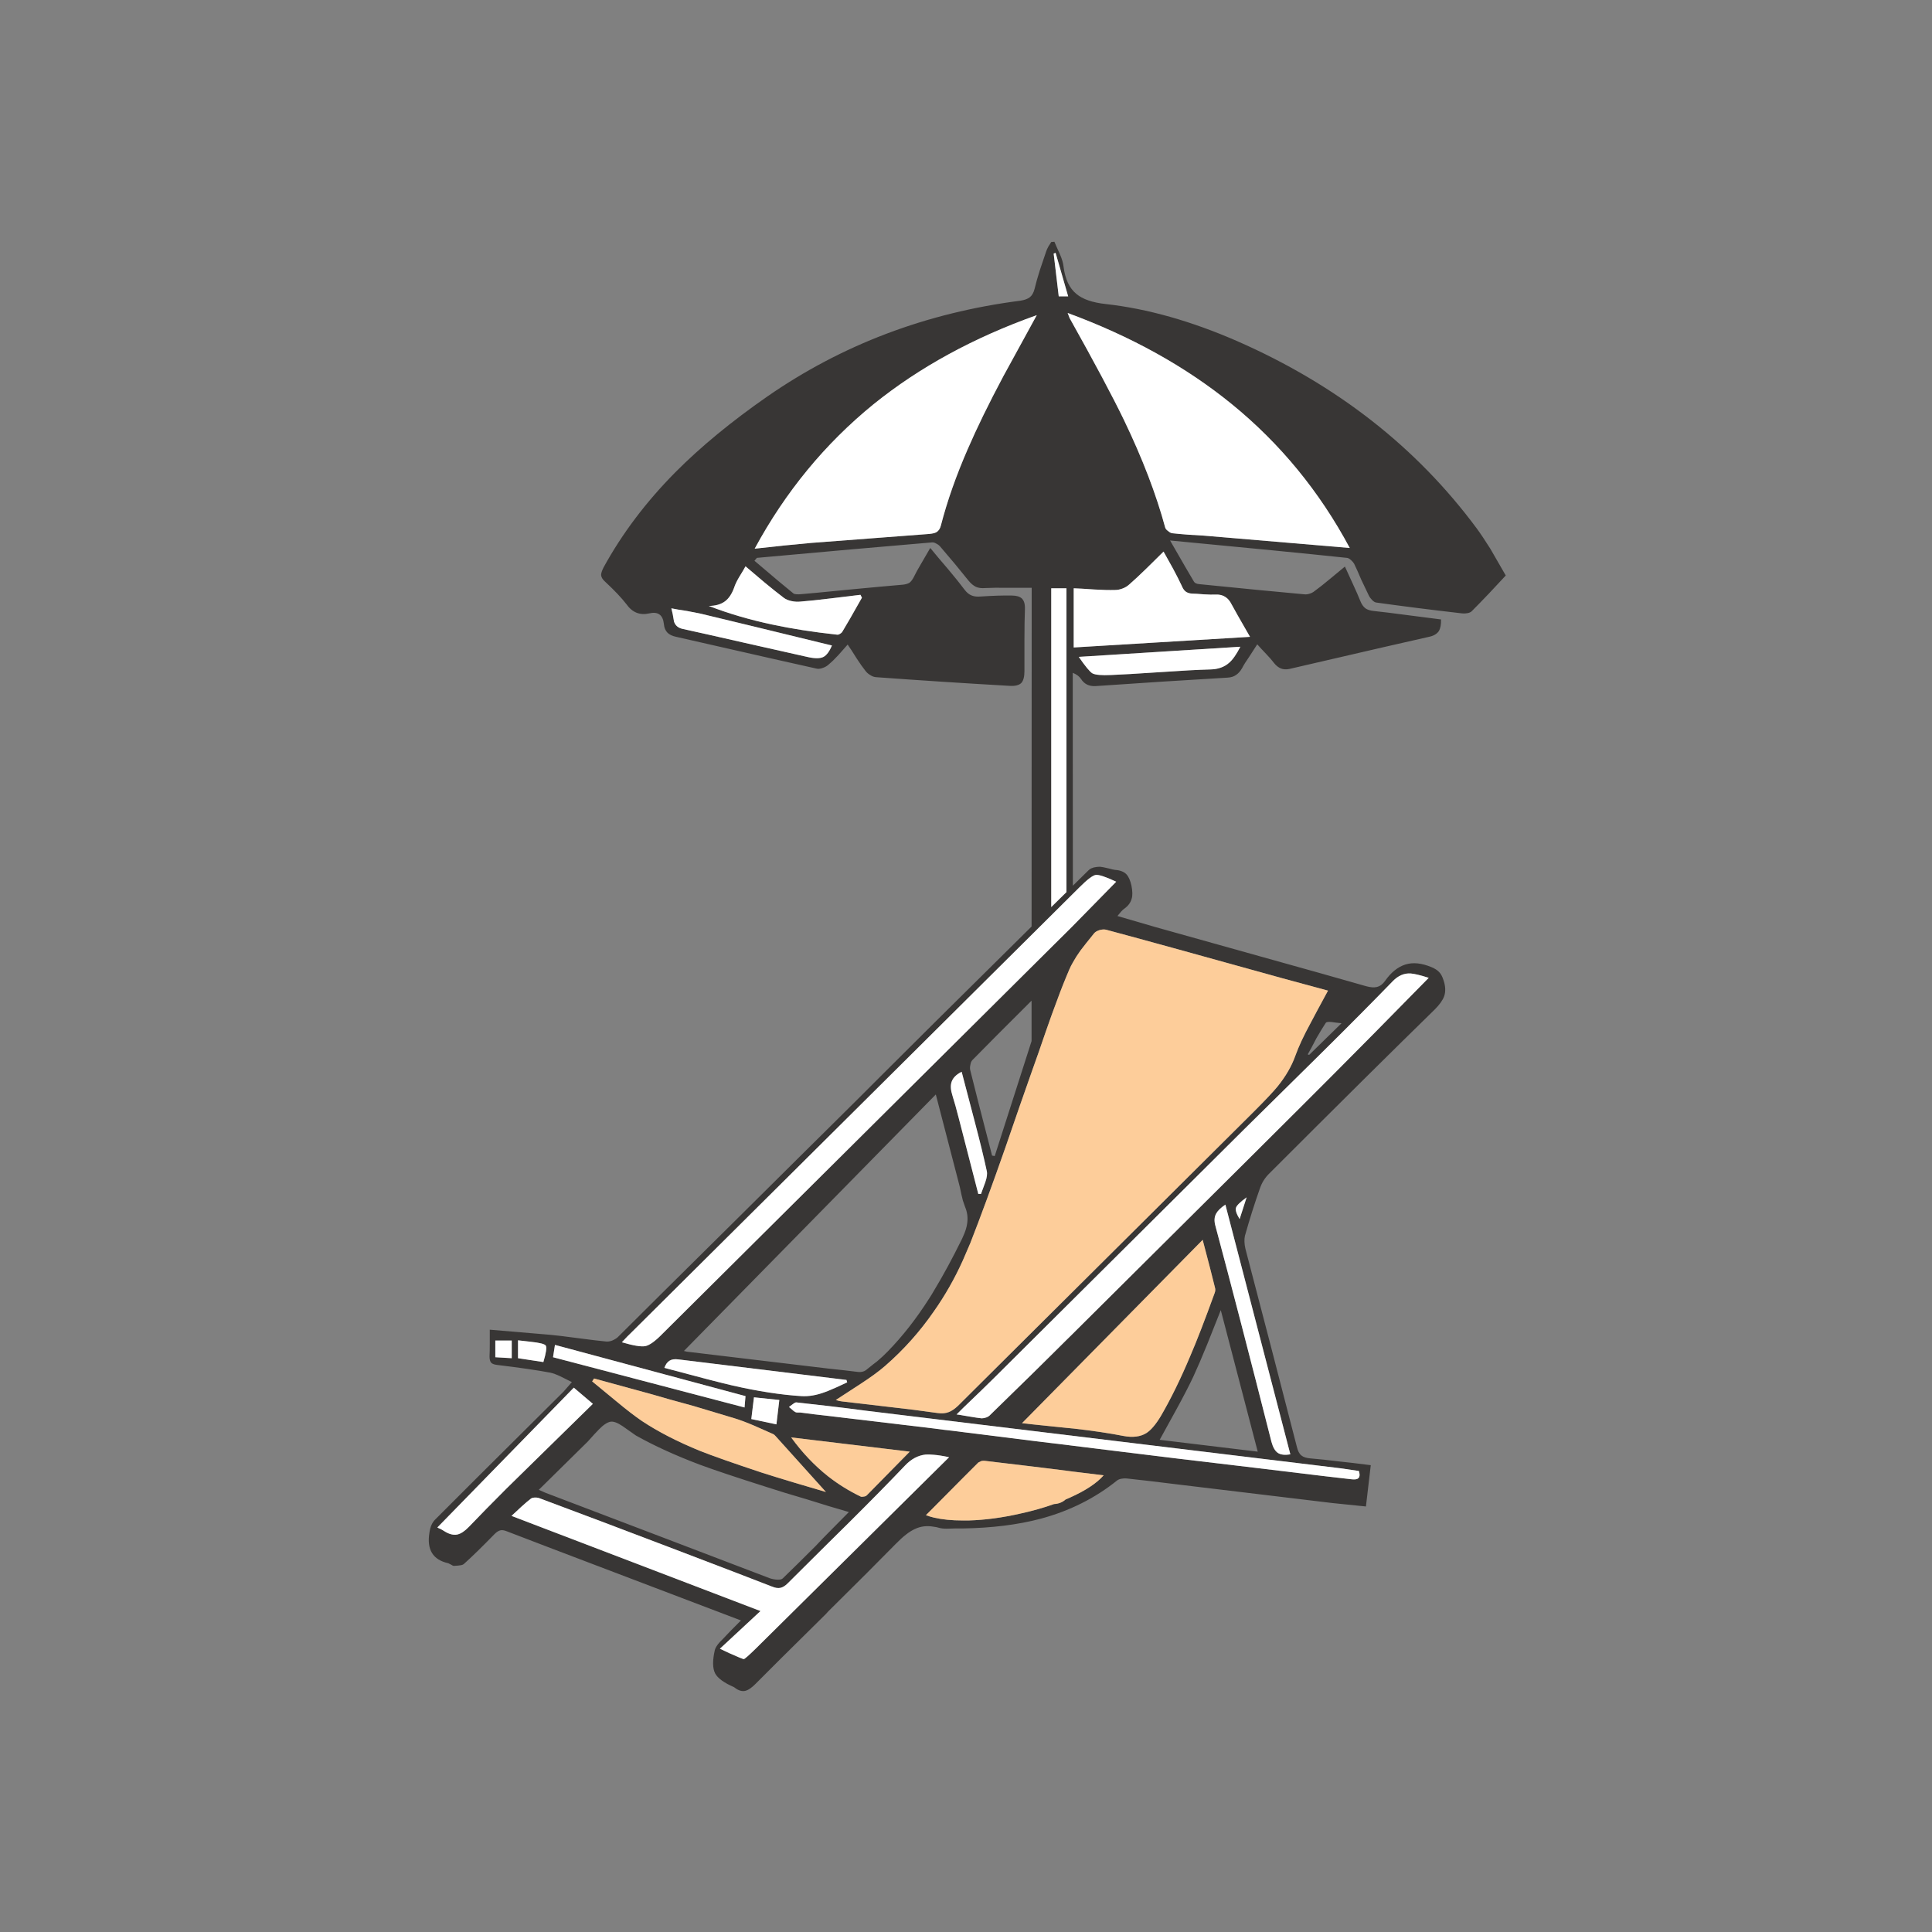 <?xml version="1.0" encoding="utf-8"?>
<!-- Generator: Adobe Illustrator 16.0.0, SVG Export Plug-In . SVG Version: 6.00 Build 0)  -->
<!DOCTYPE svg PUBLIC "-//W3C//DTD SVG 1.1//EN" "http://www.w3.org/Graphics/SVG/1.1/DTD/svg11.dtd">
<svg version="1.1" id="Layer_1" xmlns="http://www.w3.org/2000/svg" xmlns:xlink="http://www.w3.org/1999/xlink" x="0px" y="0px"
	 width="400px" height="400px" viewBox="0 0 400 400" enable-background="new 0 0 400 400" xml:space="preserve">
<rect x="0" y="0" width="400" height="400" fill="#808080" stroke="none"/>
<g>
	<path fill-rule="evenodd" clip-rule="evenodd" fill="#383635" d="M237.3,117.75c-1.366,1.333-2.55,2.433-3.55,3.3
		c-0.367,0.333-0.816,0.6-1.35,0.8c-0.533,0.2-1.051,0.3-1.551,0.3c-1.166,0.033-2.583,0-4.25-0.1
		c-1.899-0.133-3.333-0.216-4.3-0.25v12.25l36.5-2.2c-2.134-3.7-3.399-5.934-3.8-6.7c-0.367-0.733-0.8-1.25-1.3-1.55
		c-0.534-0.367-1.2-0.533-2-0.5c-0.601,0.033-1.417,0.017-2.45-0.05c-1.233-0.1-2.05-0.15-2.45-0.15
		c-0.566-0.033-1.017-0.183-1.35-0.45c-0.3-0.233-0.567-0.633-0.8-1.2c-0.467-1-1.066-2.183-1.801-3.55
		c-0.866-1.567-1.516-2.733-1.949-3.5C239.3,115.8,238.1,116.983,237.3,117.75z M241.25,109.25c0.066,0.233,0.267,0.467,0.6,0.7
		c0.301,0.267,0.584,0.417,0.851,0.45c0.899,0.1,2,0.2,3.3,0.3c0.733,0.033,1.834,0.1,3.3,0.2l30.15,2.55
		c-6.267-11.7-14.417-21.633-24.45-29.8c-9.5-7.733-20.816-14.017-33.95-18.85l0.4,1.05c5.167,9.233,8.917,16.267,11.25,21.1
		C236.533,94.917,239.383,102.35,241.25,109.25z M278.85,115.5c-8.199-0.867-20.399-2.067-36.6-3.6c2.6,4.533,4.233,7.35,4.9,8.45
		c0.199,0.367,0.616,0.566,1.25,0.6c8.566,0.867,15.8,1.566,21.699,2.1c0.334,0.034,0.7-0.017,1.101-0.15
		c0.399-0.133,0.733-0.316,1-0.55c0.833-0.6,1.85-1.4,3.05-2.4c0.7-0.567,1.767-1.45,3.2-2.65c0.366,0.8,0.917,2,1.649,3.6
		c0.634,1.367,1.15,2.55,1.551,3.55c0.266,0.667,0.616,1.167,1.05,1.5c0.433,0.3,1.017,0.483,1.75,0.55
		c1.866,0.2,4.167,0.483,6.899,0.85c1.533,0.2,3.867,0.5,7,0.9c0.033,1.033-0.116,1.833-0.449,2.4c-0.4,0.6-1.084,1-2.051,1.2
		c-3.033,0.667-12.666,2.883-28.899,6.65c-0.667,0.133-1.25,0.1-1.75-0.1c-0.5-0.2-0.967-0.566-1.4-1.1
		c-0.399-0.533-0.95-1.167-1.649-1.9c-0.801-0.833-1.417-1.5-1.851-2c-0.733,1.133-1.283,1.983-1.649,2.55
		c-0.634,0.9-1.134,1.7-1.5,2.4c-0.367,0.633-0.783,1.1-1.25,1.4c-0.467,0.333-1.066,0.517-1.801,0.55
		c-9.1,0.534-18.199,1.117-27.3,1.75c-1.333,0.067-2.333-0.433-3-1.5c-0.366-0.533-0.933-0.95-1.7-1.25l0.025,44.075
		c1.104-1.086,2.18-2.145,3.225-3.175c0.167-0.167,0.351-0.3,0.551-0.4c0.166-0.066,0.35-0.133,0.55-0.2
		c0.433-0.1,0.866-0.15,1.3-0.15c0.367,0.033,0.883,0.133,1.55,0.3c0.101,0.033,0.184,0.05,0.25,0.05
		c0.601,0.167,1.034,0.267,1.3,0.3c1.033,0.066,1.816,0.367,2.351,0.9c0.466,0.5,0.816,1.283,1.05,2.35
		c0.233,1.167,0.25,2.066,0.05,2.7c-0.2,0.8-0.716,1.5-1.55,2.1c-0.166,0.1-0.383,0.3-0.65,0.6c-0.434,0.533-0.684,0.833-0.75,0.9
		c1.867,0.533,4.5,1.3,7.9,2.3c1.867,0.533,9.133,2.566,21.8,6.1c8.866,2.467,16.15,4.517,21.851,6.15
		c0.866,0.233,1.583,0.283,2.149,0.149c0.667-0.166,1.233-0.583,1.7-1.25c1.233-1.766,2.633-2.899,4.2-3.399
		c1.566-0.5,3.384-0.317,5.45,0.55c0.699,0.3,1.217,0.633,1.55,1c0.366,0.367,0.667,0.916,0.899,1.65
		c0.434,1.266,0.484,2.383,0.15,3.35c-0.3,0.834-0.95,1.75-1.95,2.75c-8.3,8.1-19.7,19.4-34.2,33.9c-0.934,0.899-1.6,1.949-2,3.149
		c-1.066,3-2.1,6.267-3.1,9.8c-0.166,0.768-0.133,1.667,0.1,2.7c0.167,0.634,1.95,7.467,5.351,20.5
		c2.134,8.233,3.899,15.067,5.3,20.5c0.2,0.866,0.517,1.467,0.95,1.8c0.399,0.334,1.033,0.533,1.899,0.601
		c1.634,0.134,3.667,0.35,6.101,0.649c1.366,0.134,3.483,0.384,6.35,0.75l-1,8.551c-3.066-0.301-5.35-0.533-6.85-0.7l-31.2-3.75
		c-5.1-0.634-8.934-1.083-11.5-1.351c-0.334-0.033-0.684-0.016-1.05,0.051s-0.667,0.184-0.9,0.35c-4.6,3.7-9.899,6.35-15.899,7.95
		c-4.667,1.233-10.018,1.899-16.05,2c-0.534,0-1.067,0-1.6,0c-0.767,0.033-1.35,0.05-1.75,0.05c-0.667,0-1.217-0.066-1.65-0.2
		c-0.333-0.1-0.667-0.167-1-0.2c-1.4-0.266-2.7-0.116-3.9,0.45c-1.134,0.5-2.45,1.517-3.95,3.05c-3.533,3.601-8.2,8.268-14,14
		c-0.167,0.2-0.333,0.384-0.5,0.551c-7.6,7.5-12.467,12.333-14.6,14.5c-0.767,0.766-1.433,1.232-2,1.399
		c-0.733,0.2-1.5-0.017-2.3-0.649l-0.15-0.101c-2.067-0.899-3.367-1.85-3.9-2.85c-0.533-1.067-0.55-2.684-0.05-4.851
		c0.133-0.467,0.467-1,1-1.6c0.667-0.666,1.15-1.166,1.45-1.5c0.233-0.267,1.216-1.267,2.95-3l-39.05-14.85
		c-3.767-1.434-6.9-2.634-9.4-3.601c-0.567-0.233-1.034-0.3-1.4-0.2c-0.366,0.101-0.75,0.351-1.15,0.75
		c-2.6,2.667-4.7,4.717-6.3,6.15c-0.2,0.2-0.517,0.316-0.95,0.35c-0.167,0.033-0.55,0.066-1.15,0.101c-0.167,0-0.367-0.083-0.6-0.25
		c-0.3-0.167-0.5-0.267-0.6-0.3c-3.167-0.7-4.466-2.801-3.9-6.301c0.167-1.199,0.55-2.1,1.15-2.699
		c2.367-2.4,11.25-11.25,26.65-26.551c0.1-0.1,0.667-0.75,1.7-1.949c-1.066-0.533-1.833-0.917-2.3-1.15
		c-0.833-0.4-1.55-0.666-2.15-0.8c-2.634-0.5-6.3-1.034-11-1.601c-0.6-0.066-1.017-0.217-1.25-0.449
		c-0.233-0.268-0.35-0.7-0.35-1.301c0.033-0.666,0.05-1.533,0.05-2.6c0-1.233,0-2.217,0-2.95c2.833,0.233,6.967,0.583,12.4,1.05
		c1.167,0.101,3.117,0.334,5.85,0.7c2.5,0.333,4.45,0.567,5.85,0.7c0.4,0.033,0.816-0.033,1.25-0.2c0.467-0.2,0.85-0.433,1.15-0.7
		c3.633-3.633,12.034-11.967,25.2-25c4.033-4,8.5-8.434,13.4-13.3c1.6-1.6,3.267-3.25,5-4.95c2.066-2.066,4.2-4.184,6.4-6.35
		c1.567-1.566,3.1-3.1,4.6-4.6c3.767-3.734,7.383-7.334,10.85-10.801c7.374-7.314,14.115-13.989,20.225-20.024L213.6,121.7
		c-2.199,0-3.833,0-4.899,0c-1.866-0.034-3.434-0.017-4.7,0.05c-0.767,0.067-1.416-0.017-1.95-0.25
		c-0.533-0.267-1.033-0.683-1.5-1.25c-1.833-2.3-3.8-4.667-5.9-7.1c-0.2-0.233-0.466-0.433-0.8-0.6c-0.333-0.2-0.633-0.283-0.9-0.25
		c-9.9,0.833-21.983,1.9-36.25,3.2l-0.5,0.6c4.066,3.467,6.75,5.717,8.05,6.75c0.233,0.2,0.833,0.25,1.8,0.15
		c0.934-0.067,4.434-0.4,10.5-1c4.2-0.4,7.667-0.717,10.4-0.95c0.566-0.066,1.017-0.2,1.35-0.4c0.3-0.233,0.583-0.6,0.85-1.1
		c0.4-0.833,0.95-1.833,1.65-3c0.8-1.367,1.4-2.4,1.8-3.1c0.833,1.033,2.066,2.5,3.7,4.4c1.4,1.667,2.55,3.1,3.45,4.3
		c0.434,0.567,0.917,0.95,1.45,1.15c0.5,0.2,1.116,0.267,1.85,0.2c2.5-0.167,4.634-0.233,6.4-0.2c0.966,0,1.667,0.2,2.1,0.6
		c0.467,0.434,0.684,1.167,0.65,2.2c-0.067,1.733-0.101,3.883-0.101,6.45c0,1.434,0,3.567,0,6.4c0,1.167-0.217,1.983-0.649,2.45
		c-0.467,0.467-1.267,0.667-2.4,0.6c-9.3-0.533-18.533-1.133-27.7-1.8c-0.4-0.034-0.8-0.184-1.2-0.45c-0.4-0.233-0.733-0.533-1-0.9
		c-0.533-0.667-1.133-1.517-1.8-2.55c-0.767-1.233-1.383-2.183-1.85-2.85c-0.434,0.5-1.066,1.216-1.9,2.15
		c-0.733,0.8-1.383,1.433-1.95,1.9c-0.333,0.333-0.733,0.583-1.2,0.75c-0.534,0.2-0.967,0.267-1.3,0.2
		c-2.466-0.534-12.183-2.733-29.15-6.6c-0.8-0.167-1.4-0.45-1.8-0.85c-0.434-0.433-0.684-1.033-0.75-1.8
		c-0.2-1.9-1.217-2.633-3.05-2.2c-1.933,0.433-3.5-0.2-4.7-1.9c-1-1.3-2.467-2.85-4.4-4.65c-0.533-0.467-0.816-0.934-0.85-1.4
		c0-0.367,0.167-0.883,0.5-1.55c3.833-7,8.783-13.567,14.85-19.7c5.267-5.3,11.617-10.533,19.05-15.7
		c15.466-10.733,32.95-17.35,52.45-19.85c0.833-0.133,1.467-0.367,1.9-0.7c0.466-0.367,0.8-0.95,1-1.75
		c0.267-1.133,0.634-2.433,1.1-3.9c0.567-1.7,1-2.983,1.3-3.85c0.101-0.3,0.25-0.633,0.45-1c0.134-0.233,0.333-0.55,0.601-0.95
		c0.3-0.033,0.516-0.05,0.649-0.05c0.233,0.567,0.616,1.434,1.15,2.6c0.433,1,0.683,1.867,0.75,2.6
		c0.333,2.567,1.216,4.433,2.649,5.6c1.301,1.1,3.334,1.8,6.101,2.1c8.634,0.966,17.716,3.533,27.25,7.7
		c20.566,9.033,37.066,21.934,49.5,38.7c0.767,1.033,1.716,2.45,2.85,4.25c0.467,0.8,1.534,2.65,3.2,5.55
		c-1.566,1.667-2.733,2.917-3.5,3.75c-1.4,1.467-2.584,2.684-3.55,3.65c-0.2,0.2-0.5,0.333-0.9,0.4
		c-0.333,0.066-0.683,0.083-1.05,0.05c-6.666-0.767-12.6-1.517-17.8-2.25c-0.267-0.033-0.55-0.2-0.851-0.5
		c-0.3-0.3-0.533-0.617-0.699-0.95c-0.334-0.7-0.851-1.783-1.551-3.25c-0.633-1.5-1.133-2.617-1.5-3.35
		c-0.166-0.267-0.383-0.517-0.649-0.75C279.367,115.65,279.084,115.5,278.85,115.5z M254.5,137.2c0.733-0.633,1.5-1.733,2.3-3.3
		l-33.45,2.1c1.334,1.933,2.268,3.067,2.801,3.4c0.6,0.333,1.916,0.45,3.949,0.35c1.834-0.067,5.25-0.267,10.25-0.6
		c4.301-0.3,7.717-0.483,10.25-0.55C252.2,138.567,253.5,138.1,254.5,137.2z M229.05,192.5c-0.366-0.1-0.816-0.083-1.35,0.05
		c-0.534,0.167-0.917,0.383-1.15,0.65c-1.3,1.6-2.25,2.8-2.85,3.6c-0.615,0.853-1.132,1.662-1.55,2.425
		c-0.298,0.511-0.548,1.002-0.75,1.475c-0.196,0.45-0.396,0.926-0.601,1.425c-0.835,2.004-1.735,4.346-2.7,7.025
		c-0.138,0.375-0.288,0.783-0.449,1.225c-0.657,1.834-1.508,4.275-2.551,7.325c-0.452,1.254-0.961,2.688-1.524,4.3
		c-1.441,4.065-3.25,9.266-5.425,15.6c-2.768,7.9-5.184,14.484-7.25,19.75c-0.5,1.2-1.017,2.4-1.55,3.601
		c-1.7,3.767-3.7,7.283-6,10.55c-2.9,4.2-6.267,7.967-10.1,11.3c-1.267,1.101-2.95,2.333-5.05,3.7
		c-1.167,0.767-2.884,1.883-5.15,3.35c0.467,0.167,0.9,0.268,1.3,0.301c2.2,0.266,5.483,0.649,9.85,1.149
		c3.6,0.4,6.65,0.784,9.15,1.15c0.267,0.033,0.517,0.066,0.75,0.1c0.9,0.134,1.683,0.067,2.35-0.2c0.6-0.232,1.233-0.666,1.9-1.3
		l61.2-60.85c2.434-2.434,4.083-4.184,4.95-5.25c1.7-2.101,2.934-4.233,3.7-6.4c0.667-1.866,1.716-4.116,3.149-6.75
		c0.768-1.466,1.967-3.7,3.601-6.7l-9.4-2.55C247.584,197.55,235.416,194.2,229.05,192.5z M275.7,211.6
		c-0.667-0.066-1.067-0.016-1.2,0.15c-0.566,0.867-1.217,1.934-1.95,3.2c-0.767,1.5-1.366,2.616-1.8,3.35l0.3,0.101l6.7-6.551
		C276.783,211.75,276.1,211.666,275.7,211.6z M273.05,218.55c-6.866,6.767-12.017,11.851-15.45,15.25L205.7,285.4
		c-1.167,1.166-3.284,3.217-6.35,6.149c-0.4,0.4-0.833,0.833-1.3,1.3c0.367,0.033,0.8,0.101,1.3,0.2
		c0.466,0.067,0.966,0.15,1.5,0.25c0.966,0.167,1.767,0.284,2.4,0.351c0.3,0,0.633-0.066,1-0.2c0.334-0.134,0.6-0.317,0.8-0.55
		c2.747-2.666,5.581-5.433,8.5-8.301c1.349-1.33,2.716-2.68,4.101-4.05c1.039-1.03,2.09-2.071,3.149-3.125
		c0.456-0.447,0.913-0.897,1.375-1.35c0.29-0.292,0.581-0.583,0.875-0.875c29.434-29.233,47.083-46.8,52.95-52.7
		c4.4-4.4,11-11.084,19.8-20.05c-1.667-0.534-2.899-0.833-3.7-0.9c-1.366-0.1-2.616,0.434-3.75,1.601
		C284.217,207.416,279.117,212.55,273.05,218.55z M218.15,52.5l1.05,8.85h1.95l-2.601-9L218.15,52.5z M153.05,119.45
		c-0.5,0.833-0.85,1.566-1.05,2.2c-0.467,1.3-1.1,2.25-1.9,2.85c-0.867,0.633-1.983,0.95-3.35,0.95c4.033,1.566,8.4,2.85,13.1,3.85
		c4.033,0.867,8.517,1.567,13.45,2.1c0.2,0.033,0.417-0.033,0.65-0.2c0.233-0.133,0.4-0.3,0.5-0.5c0.7-1.133,2.033-3.45,4-6.95
		l-0.3-0.6c-2.767,0.333-4.833,0.583-6.2,0.75c-2.434,0.3-4.5,0.517-6.2,0.65c-0.6,0.067-1.217,0.034-1.85-0.1
		c-0.667-0.133-1.216-0.367-1.65-0.7c-1.1-0.833-2.417-1.883-3.95-3.15c-1.733-1.467-3.05-2.583-3.95-3.35
		C154.083,117.75,153.65,118.483,153.05,119.45z M168,112.4c3-0.233,11.117-0.85,24.35-1.85c0.7-0.066,1.2-0.183,1.5-0.35
		c0.466-0.267,0.783-0.733,0.95-1.4c1.3-5.033,3.15-10.3,5.55-15.8c1.9-4.4,4.35-9.417,7.35-15.05c3.1-5.633,5.417-9.867,6.95-12.7
		c-13.033,4.633-24.3,10.783-33.8,18.45c-10.034,8.167-18.233,18.133-24.6,29.9c1.367-0.133,3.367-0.35,6-0.65
		C164.55,112.717,166.467,112.533,168,112.4z M141.3,130.2c2.9,0.633,7.2,1.6,12.9,2.9c5.733,1.3,10.033,2.267,12.9,2.9
		c1.566,0.367,2.7,0.367,3.4,0c0.633-0.333,1.217-1.117,1.75-2.35c-12.133-2.967-21.2-5.167-27.2-6.6
		c-0.767-0.167-1.7-0.35-2.8-0.55c-1.367-0.2-2.45-0.383-3.25-0.55c0.2,0.733,0.383,1.65,0.55,2.75
		C139.816,129.5,140.4,130,141.3,130.2z M217.65,121.8v66c1.07-1.059,2.121-2.093,3.149-3.1v-62.9H217.65z M222.15,191.675
		c2.444-2.479,5.428-5.521,8.949-9.125c-2.199-1.033-3.616-1.5-4.25-1.4c-0.633,0.1-1.75,0.95-3.35,2.55l-93.1,92.5
		c-0.1,0.066-0.65,0.634-1.65,1.7c2.367,0.699,3.983,0.967,4.85,0.8s2.033-1,3.5-2.5l81.1-80.6c0.767-0.758,1.634-1.617,2.6-2.575
		C221.23,192.593,221.68,192.144,222.15,191.675z M213.575,207.175c-5.698,5.675-9.773,9.767-12.226,12.275
		c-0.232,0.233-0.383,0.583-0.45,1.05c-0.1,0.434-0.1,0.816,0,1.15c0.733,3,2.233,8.866,4.5,17.6l0.55,0.1l7.625-23.8V207.175z
		 M197.2,226.85c0.4,1.268,0.833,2.816,1.3,4.65c0.267,1.033,0.667,2.584,1.2,4.65l2.85,11.05h0.55c0.4-1.067,0.7-1.884,0.9-2.45
		c0.334-0.967,0.434-1.733,0.3-2.3c-0.6-2.8-1.433-6.217-2.5-10.25c-1.2-4.567-2.1-8-2.7-10.3c-1.133,0.566-1.833,1.283-2.1,2.149
		C196.767,224.783,196.833,225.717,197.2,226.85z M199.35,248.55c-0.1-0.399-0.2-0.816-0.3-1.25c-0.233-1.167-0.433-2.033-0.6-2.6
		l-4.7-18.101L141.6,279.7l0.6,0.149c12.1,1.434,21.866,2.601,29.3,3.5c2.267,0.234,4.316,0.467,6.15,0.7
		c0.633,0.067,1.167-0.05,1.6-0.35c1.367-1.101,2.15-1.717,2.35-1.851c0.867-0.732,1.6-1.416,2.2-2.05c3.067-3.134,5.934-6.8,8.6-11
		c0.333-0.5,0.65-1.017,0.95-1.55c1.9-3.133,3.833-6.7,5.8-10.7c0.067-0.167,0.133-0.316,0.2-0.45c0.5-1.066,0.8-2.016,0.9-2.85
		c0.167-1.166,0.017-2.3-0.45-3.4C199.667,249.483,199.517,249.05,199.35,248.55z M171.5,287.95c1-0.4,2.3-0.983,3.9-1.75l-0.15-0.5
		l-34.8-4.25c-0.767-0.101-1.367-0.017-1.8,0.25c-0.466,0.267-0.833,0.767-1.1,1.5c7.2,1.933,11.9,3.149,14.1,3.649
		c5.267,1.2,10.017,1.934,14.25,2.2c1.534,0.101,3.184-0.183,4.95-0.85C171.05,288.133,171.267,288.05,171.5,287.95z M171.5,291.1
		c-2.633-0.3-4.85-0.55-6.65-0.75c-0.167,0-0.4,0.117-0.7,0.351c-0.167,0.134-0.433,0.333-0.8,0.6
		c0.167,0.134,0.383,0.317,0.65,0.55c0.233,0.234,0.45,0.4,0.65,0.5c0.1,0.066,0.267,0.101,0.5,0.101c0.1,0,0.284,0,0.55,0
		c2,0.267,3.933,0.5,5.8,0.7c9.167,1.1,16.45,1.967,21.85,2.6c0.633,0.1,1.25,0.184,1.85,0.25c1.267,0.133,2.65,0.3,4.15,0.5
		c4.013,0.5,8.748,1.092,14.2,1.775c1.325,0.158,2.691,0.324,4.101,0.5c1.027,0.117,2.077,0.242,3.149,0.375
		c0.446,0.061,0.896,0.119,1.351,0.175c3.131,0.386,6.447,0.794,9.949,1.225c6.101,0.767,15.234,1.866,27.4,3.3
		c13.2,1.601,19.916,2.4,20.15,2.4c0.766,0.1,1.266,0.05,1.5-0.15c0.366-0.232,0.434-0.75,0.199-1.55c-2-0.3-3.25-0.483-3.75-0.55
		l-98.1-11.9C176.5,291.7,173.833,291.367,171.5,291.1z M154.35,289.05l-39.45-10.6l-0.4,2.55l39.65,10.4L154.35,289.05z
		 M156.1,289.3l-0.55,4.5l5.2,1.101l0.6-5.051L156.1,289.3z M164.4,306.95c1.467,0.433,3.667,1.083,6.6,1.95L160.55,297.3
		c-0.167-0.2-0.333-0.333-0.5-0.399c-1.733-0.768-3.05-1.351-3.95-1.75c-1.567-0.667-2.9-1.167-4-1.5
		c-2.4-0.734-5.233-1.584-8.5-2.551c-3.8-1.033-6.65-1.833-8.55-2.399c-5.366-1.467-9.383-2.567-12.05-3.3l-0.4,0.6
		c1.133,0.934,2.833,2.334,5.1,4.2c2,1.667,3.733,3,5.2,4c3.367,2.233,7.383,4.3,12.05,6.2c2.6,1.033,6.866,2.533,12.8,4.5
		C159.517,305.467,161.733,306.15,164.4,306.95z M158.65,307.85c-6.1-1.934-10.683-3.467-13.75-4.6
		c-5.033-1.9-9.45-3.916-13.25-6.05c-1.2-0.833-2.1-1.467-2.7-1.9c-1.067-0.733-1.917-1.05-2.55-0.95
		c-0.7,0.134-1.5,0.667-2.4,1.601c-0.533,0.533-1.3,1.366-2.3,2.5c-1.233,1.2-4.617,4.533-10.15,10c0.467,0.2,0.917,0.399,1.35,0.6
		l24.3,9.25c10.466,4,17.85,6.817,22.15,8.45c0.5,0.166,1,0.267,1.5,0.3c0.6,0.034,1-0.05,1.2-0.25
		c1.934-1.866,4.217-4.116,6.85-6.75c0.934-1,1.8-1.899,2.6-2.7c1.767-1.8,3.184-3.232,4.25-4.3c-1.566-0.466-2.983-0.884-4.25-1.25
		c-1.8-0.566-3.25-1.017-4.35-1.35C163.717,309.45,160.883,308.584,158.65,307.85z M178.2,309.85c0.133,0.066,0.35,0.066,0.65,0
		c0.267-0.033,0.466-0.116,0.6-0.25c3.833-3.899,6.8-6.916,8.9-9.05l-24.55-2.95c2.3,3.167,4.867,5.867,7.7,8.101
		C173.6,307.334,175.833,308.717,178.2,309.85z M175.35,315.65c-1.4,1.366-2.684,2.633-3.85,3.8c-5.033,5-7.833,7.783-8.4,8.35
		c-0.534,0.534-1.05,0.851-1.55,0.95s-1.1,0-1.8-0.3c-3.5-1.366-10.15-3.917-19.95-7.65c-10.133-3.866-19.45-7.384-27.95-10.55
		c-0.3-0.133-0.633-0.2-1-0.2c-0.4,0-0.7,0.067-0.9,0.2c-0.567,0.434-1.217,0.983-1.95,1.65c-0.434,0.399-1.133,1.05-2.1,1.949
		l51.55,19.7l-8.4,7.8l1.9,0.9c1.866,0.834,2.883,1.25,3.05,1.25c0.2-0.033,1.033-0.767,2.5-2.2l40-39.6
		c-1.233-0.267-2.283-0.434-3.15-0.5c-0.7-0.067-1.267-0.083-1.7-0.05c-1.566,0.166-2.983,0.916-4.25,2.25
		C184.267,306.7,180.25,310.783,175.35,315.65z M203.15,302.5c-0.234,0.1-0.434,0.2-0.601,0.3c-1.033,1.034-2.1,2.101-3.2,3.2
		c-1.867,1.867-3.867,3.883-6,6.05c-0.534,0.534-1.083,1.083-1.65,1.65c0.533,0.2,1.083,0.366,1.65,0.5c1.7,0.399,3.7,0.6,6,0.6
		c0.4,0,0.8,0,1.2,0c3.434-0.1,7.034-0.583,10.8-1.45c2.463-0.539,4.754-1.189,6.875-1.949c0.94-0.048,1.74-0.364,2.4-0.95
		c0.316-0.13,0.624-0.263,0.925-0.4c3.2-1.433,5.517-2.966,6.95-4.6c-2.209-0.276-4.325-0.534-6.35-0.775
		c-0.455-0.063-0.904-0.12-1.351-0.175c-1.077-0.134-2.127-0.268-3.149-0.4c-1.419-0.17-2.785-0.336-4.101-0.5
		c-3.609-0.436-6.825-0.819-9.649-1.149C203.666,302.416,203.416,302.434,203.15,302.5z M222.1,295.75h0.051
		c4.113,0.469,7.596,0.986,10.449,1.55c1.934,0.366,3.518,0.167,4.75-0.6c0.934-0.601,1.917-1.75,2.95-3.45
		c2.101-3.6,4.15-7.783,6.15-12.55c1.3-3,2.983-7.351,5.05-13.05c0.133-0.367,0.15-0.717,0.05-1.051
		c-0.466-1.934-1.316-5.232-2.55-9.899l-37.4,37.95c0.576,0.066,1.227,0.141,1.95,0.225c1.171,0.125,2.538,0.268,4.101,0.425
		c0.974,0.101,2.023,0.209,3.149,0.325C221.223,295.664,221.656,295.706,222.1,295.75z M102.55,281l3.4,0.2v-3.65h-3.4V281z
		 M91.3,316.6c0.3,0.167,0.55,0.316,0.75,0.45c0.967,0.601,1.85,0.817,2.65,0.65c0.733-0.167,1.533-0.7,2.4-1.601
		c2.167-2.266,4.733-4.883,7.7-7.85l7.85-7.7c0.934-0.933,4.3-4.233,10.1-9.899l-3.95-3.351l-28.25,28.95
		C90.717,316.35,90.967,316.467,91.3,316.6z M109.9,277.8l-2.65-0.3v3.7l5.25,0.8c0.566-1.9,0.733-3.033,0.5-3.4
		C112.8,278.267,111.767,278,109.9,277.8z M251.8,251.25c-0.399,0.7-0.45,1.566-0.149,2.6c3.232,12.066,7.1,26.967,11.6,44.7
		c0.3,1.101,0.733,1.851,1.3,2.25c0.601,0.4,1.467,0.5,2.601,0.3L253.7,249.4C252.733,250.066,252.1,250.684,251.8,251.25z
		 M256.65,252.4l1.449-4.5c-1.333,0.967-2.066,1.684-2.199,2.149C255.733,250.517,255.983,251.3,256.65,252.4z M249.95,278.3
		c-1.101,2.7-2.067,4.95-2.9,6.75c-0.833,1.767-1.95,3.934-3.35,6.5c-1.601,2.9-2.8,5.083-3.601,6.55l20.301,2.45l-7.65-29.3
		C252.117,272.85,251.184,275.2,249.95,278.3z"/>
	<path fill-rule="evenodd" clip-rule="evenodd" fill="#FDCD9A" d="M222.1,295.75c-0.443-0.044-0.877-0.086-1.3-0.125
		c-1.126-0.116-2.176-0.225-3.149-0.325c-1.563-0.157-2.93-0.3-4.101-0.425c-0.724-0.084-1.374-0.158-1.95-0.225L249,256.7
		c1.233,4.667,2.084,7.966,2.55,9.899c0.101,0.334,0.083,0.684-0.05,1.051c-2.066,5.699-3.75,10.05-5.05,13.05
		c-2,4.767-4.05,8.95-6.15,12.55c-1.033,1.7-2.017,2.85-2.95,3.45c-1.232,0.767-2.816,0.966-4.75,0.6
		c-2.854-0.563-6.336-1.081-10.449-1.55H222.1z M199.35,314.8c-2.3,0-4.3-0.2-6-0.6c-0.567-0.134-1.117-0.3-1.65-0.5
		c0.566-0.567,1.116-1.116,1.65-1.65c2.133-2.167,4.133-4.183,6-6.05c1.1-1.1,2.167-2.166,3.2-3.2c0.167-0.1,0.366-0.2,0.601-0.3
		c0.266-0.066,0.516-0.084,0.75-0.05c2.824,0.33,6.04,0.714,9.649,1.149c1.315,0.164,2.682,0.33,4.101,0.5
		c1.022,0.133,2.072,0.267,3.149,0.4c0.446,0.055,0.896,0.112,1.351,0.175c2.024,0.241,4.141,0.499,6.35,0.775
		c-1.434,1.634-3.75,3.167-6.95,4.6c-0.301,0.138-0.608,0.271-0.925,0.4c-0.66,0.586-1.46,0.902-2.4,0.95
		c-2.121,0.76-4.412,1.41-6.875,1.949c-3.766,0.867-7.366,1.351-10.8,1.45C200.15,314.8,199.75,314.8,199.35,314.8z M178.2,309.85
		c-2.367-1.133-4.6-2.516-6.7-4.149c-2.833-2.233-5.4-4.934-7.7-8.101l24.55,2.95c-2.1,2.134-5.067,5.15-8.9,9.05
		c-0.134,0.134-0.333,0.217-0.6,0.25C178.55,309.916,178.333,309.916,178.2,309.85z M164.4,306.95c-2.667-0.8-4.883-1.483-6.65-2.05
		c-5.934-1.967-10.2-3.467-12.8-4.5c-4.667-1.9-8.684-3.967-12.05-6.2c-1.466-1-3.2-2.333-5.2-4c-2.267-1.866-3.967-3.267-5.1-4.2
		l0.4-0.6c2.667,0.732,6.684,1.833,12.05,3.3c1.9,0.566,4.75,1.366,8.55,2.399c3.267,0.967,6.1,1.816,8.5,2.551
		c1.1,0.333,2.433,0.833,4,1.5c0.9,0.399,2.216,0.982,3.95,1.75c0.167,0.066,0.333,0.199,0.5,0.399L171,308.9
		C168.066,308.033,165.867,307.383,164.4,306.95z M229.05,192.5c6.366,1.7,18.534,5.05,36.5,10.05l9.4,2.55
		c-1.634,3-2.833,5.234-3.601,6.7c-1.434,2.634-2.482,4.884-3.149,6.75c-0.767,2.167-2,4.3-3.7,6.4
		c-0.867,1.066-2.517,2.816-4.95,5.25l-61.2,60.85c-0.667,0.634-1.3,1.067-1.9,1.3c-0.667,0.268-1.45,0.334-2.35,0.2
		c-0.233-0.033-0.483-0.066-0.75-0.1c-2.5-0.366-5.55-0.75-9.15-1.15c-4.367-0.5-7.65-0.884-9.85-1.149
		c-0.4-0.033-0.833-0.134-1.3-0.301c2.267-1.467,3.983-2.583,5.15-3.35c2.1-1.367,3.783-2.6,5.05-3.7c3.833-3.333,7.2-7.1,10.1-11.3
		c2.3-3.267,4.3-6.783,6-10.55c0.533-1.2,1.05-2.4,1.55-3.601c2.067-5.266,4.483-11.85,7.25-19.75
		c2.175-6.334,3.983-11.534,5.425-15.6c0.563-1.612,1.072-3.046,1.524-4.3c1.043-3.05,1.894-5.491,2.551-7.325
		c0.161-0.441,0.312-0.85,0.449-1.225c0.965-2.68,1.865-5.021,2.7-7.025c0.204-0.499,0.404-0.975,0.601-1.425
		c0.202-0.473,0.452-0.964,0.75-1.475c0.418-0.764,0.935-1.572,1.55-2.425c0.6-0.8,1.55-2,2.85-3.6
		c0.233-0.267,0.616-0.483,1.15-0.65C228.233,192.417,228.684,192.4,229.05,192.5z"/>
	<path fill-rule="evenodd" clip-rule="evenodd" fill="#FFFFFF" d="M256.65,252.4c-0.667-1.101-0.917-1.884-0.75-2.351
		c0.133-0.466,0.866-1.183,2.199-2.149L256.65,252.4z M251.8,251.25c0.3-0.566,0.934-1.184,1.9-1.85l13.45,51.699
		c-1.134,0.2-2,0.101-2.601-0.3c-0.566-0.399-1-1.149-1.3-2.25c-4.5-17.733-8.367-32.634-11.6-44.7
		C251.35,252.816,251.4,251.95,251.8,251.25z M112.5,282l-5.25-0.8v-3.7l2.65,0.3c1.867,0.2,2.9,0.467,3.1,0.8
		C113.233,278.967,113.066,280.1,112.5,282z M91.3,316.6c-0.333-0.133-0.583-0.25-0.75-0.35l28.25-28.95l3.95,3.351
		c-5.8,5.666-9.167,8.967-10.1,9.899l-7.85,7.7c-2.966,2.967-5.533,5.584-7.7,7.85c-0.867,0.9-1.667,1.434-2.4,1.601
		c-0.8,0.167-1.684-0.05-2.65-0.65C91.85,316.916,91.6,316.767,91.3,316.6z M102.55,281v-3.45h3.4v3.65L102.55,281z M175.35,315.65
		c4.9-4.867,8.917-8.95,12.05-12.25c1.267-1.334,2.684-2.084,4.25-2.25c0.434-0.033,1-0.018,1.7,0.05
		c0.867,0.066,1.917,0.233,3.15,0.5l-40,39.6c-1.467,1.434-2.3,2.167-2.5,2.2c-0.167,0-1.184-0.416-3.05-1.25l-1.9-0.9l8.4-7.8
		l-51.55-19.7c0.967-0.899,1.667-1.55,2.1-1.949c0.733-0.667,1.383-1.217,1.95-1.65c0.2-0.133,0.5-0.2,0.9-0.2
		c0.367,0,0.7,0.067,1,0.2c8.5,3.166,17.816,6.684,27.95,10.55c9.8,3.733,16.45,6.284,19.95,7.65c0.7,0.3,1.3,0.399,1.8,0.3
		s1.017-0.416,1.55-0.95c0.566-0.566,3.367-3.35,8.4-8.35C172.667,318.283,173.95,317.017,175.35,315.65z M156.1,289.3l5.25,0.55
		l-0.6,5.051l-5.2-1.101L156.1,289.3z M154.35,289.05l-0.2,2.351L114.5,281l0.4-2.55L154.35,289.05z M171.5,291.1
		c2.333,0.268,5,0.601,8,1l98.1,11.9c0.5,0.066,1.75,0.25,3.75,0.55c0.234,0.8,0.167,1.317-0.199,1.55
		c-0.234,0.2-0.734,0.25-1.5,0.15c-0.234,0-6.95-0.8-20.15-2.4c-12.166-1.434-21.3-2.533-27.4-3.3
		c-3.502-0.431-6.818-0.839-9.949-1.225c-0.454-0.056-0.904-0.114-1.351-0.175c-1.072-0.133-2.122-0.258-3.149-0.375
		c-1.409-0.176-2.775-0.342-4.101-0.5c-5.452-0.684-10.187-1.275-14.2-1.775c-1.5-0.2-2.883-0.367-4.15-0.5
		c-0.6-0.066-1.217-0.15-1.85-0.25c-5.4-0.633-12.684-1.5-21.85-2.6c-1.867-0.2-3.8-0.434-5.8-0.7c-0.267,0-0.45,0-0.55,0
		c-0.233,0-0.4-0.034-0.5-0.101c-0.2-0.1-0.417-0.266-0.65-0.5c-0.267-0.232-0.483-0.416-0.65-0.55c0.367-0.267,0.633-0.466,0.8-0.6
		c0.3-0.233,0.534-0.351,0.7-0.351C166.65,290.55,168.867,290.8,171.5,291.1z M171.5,287.95c-0.233,0.1-0.45,0.183-0.65,0.25
		c-1.767,0.667-3.417,0.95-4.95,0.85c-4.233-0.267-8.983-1-14.25-2.2c-2.2-0.5-6.9-1.717-14.1-3.649
		c0.267-0.733,0.634-1.233,1.1-1.5c0.434-0.267,1.034-0.351,1.8-0.25l34.8,4.25l0.15,0.5C173.8,286.967,172.5,287.55,171.5,287.95z
		 M197.2,226.85c-0.367-1.133-0.434-2.066-0.2-2.8c0.267-0.866,0.967-1.583,2.1-2.149c0.6,2.3,1.5,5.732,2.7,10.3
		c1.067,4.033,1.9,7.45,2.5,10.25c0.134,0.566,0.034,1.333-0.3,2.3c-0.2,0.566-0.5,1.383-0.9,2.45h-0.55l-2.85-11.05
		c-0.534-2.066-0.934-3.617-1.2-4.65C198.033,229.666,197.6,228.117,197.2,226.85z M222.15,191.675
		c-0.471,0.469-0.92,0.918-1.351,1.35c-0.966,0.958-1.833,1.817-2.6,2.575l-81.1,80.6c-1.467,1.5-2.633,2.333-3.5,2.5
		s-2.483-0.101-4.85-0.8c1-1.066,1.55-1.634,1.65-1.7l93.1-92.5c1.6-1.6,2.717-2.45,3.35-2.55c0.634-0.1,2.051,0.367,4.25,1.4
		C227.578,186.154,224.595,189.196,222.15,191.675z M217.65,121.8h3.149v62.9c-1.028,1.007-2.079,2.041-3.149,3.1V121.8z
		 M141.3,130.2c-0.9-0.2-1.483-0.7-1.75-1.5c-0.167-1.1-0.35-2.017-0.55-2.75c0.8,0.167,1.883,0.35,3.25,0.55
		c1.1,0.2,2.033,0.383,2.8,0.55c6,1.434,15.067,3.633,27.2,6.6c-0.533,1.233-1.117,2.017-1.75,2.35c-0.7,0.367-1.833,0.367-3.4,0
		c-2.867-0.633-7.167-1.6-12.9-2.9C148.5,131.8,144.2,130.833,141.3,130.2z M168,112.4c-1.533,0.133-3.45,0.317-5.75,0.55
		c-2.633,0.3-4.633,0.517-6,0.65c6.367-11.767,14.566-21.733,24.6-29.9c9.5-7.667,20.767-13.817,33.8-18.45
		c-1.533,2.833-3.851,7.067-6.95,12.7c-3,5.633-5.45,10.65-7.35,15.05c-2.4,5.5-4.25,10.767-5.55,15.8
		c-0.167,0.667-0.483,1.133-0.95,1.4c-0.3,0.167-0.8,0.283-1.5,0.35C179.117,111.55,171,112.167,168,112.4z M153.05,119.45
		c0.6-0.967,1.034-1.7,1.3-2.2c0.9,0.767,2.216,1.883,3.95,3.35c1.534,1.267,2.85,2.316,3.95,3.15c0.434,0.333,0.983,0.567,1.65,0.7
		c0.633,0.133,1.25,0.167,1.85,0.1c1.7-0.133,3.767-0.35,6.2-0.65c1.366-0.167,3.433-0.417,6.2-0.75l0.3,0.6
		c-1.967,3.5-3.3,5.817-4,6.95c-0.1,0.2-0.267,0.367-0.5,0.5c-0.233,0.167-0.45,0.233-0.65,0.2c-4.933-0.533-9.417-1.233-13.45-2.1
		c-4.7-1-9.067-2.283-13.1-3.85c1.367,0,2.483-0.317,3.35-0.95c0.8-0.6,1.433-1.55,1.9-2.85
		C152.2,121.017,152.55,120.283,153.05,119.45z M218.15,52.5l0.399-0.15l2.601,9h-1.95L218.15,52.5z M273.05,218.55
		c6.067-6,11.167-11.134,15.3-15.399c1.134-1.167,2.384-1.7,3.75-1.601c0.801,0.067,2.033,0.366,3.7,0.9
		C287,211.416,280.4,218.1,276,222.5c-5.867,5.9-23.517,23.467-52.95,52.7c-0.294,0.292-0.585,0.583-0.875,0.875
		c-0.462,0.452-0.919,0.902-1.375,1.35c-1.06,1.054-2.11,2.095-3.149,3.125c-1.385,1.37-2.752,2.72-4.101,4.05
		c-2.919,2.868-5.753,5.635-8.5,8.301c-0.2,0.232-0.466,0.416-0.8,0.55c-0.367,0.134-0.7,0.2-1,0.2
		c-0.633-0.066-1.434-0.184-2.4-0.351c-0.534-0.1-1.034-0.183-1.5-0.25c-0.5-0.1-0.934-0.167-1.3-0.2c0.467-0.467,0.9-0.899,1.3-1.3
		c3.066-2.933,5.183-4.983,6.35-6.149L257.6,233.8C261.033,230.4,266.184,225.316,273.05,218.55z M254.5,137.2
		c-1,0.9-2.3,1.367-3.9,1.4c-2.533,0.066-5.949,0.25-10.25,0.55c-5,0.333-8.416,0.533-10.25,0.6c-2.033,0.1-3.35-0.017-3.949-0.35
		c-0.533-0.333-1.467-1.467-2.801-3.4l33.45-2.1C256,135.467,255.233,136.567,254.5,137.2z M241.25,109.25
		c-1.867-6.9-4.717-14.333-8.55-22.3c-2.333-4.833-6.083-11.867-11.25-21.1l-0.4-1.05c13.134,4.833,24.45,11.117,33.95,18.85
		c10.033,8.167,18.184,18.1,24.45,29.8l-30.15-2.55c-1.466-0.1-2.566-0.167-3.3-0.2c-1.3-0.1-2.4-0.2-3.3-0.3
		c-0.267-0.033-0.55-0.183-0.851-0.45C241.517,109.717,241.316,109.483,241.25,109.25z M237.3,117.75c0.8-0.767,2-1.95,3.601-3.55
		c0.434,0.767,1.083,1.933,1.949,3.5c0.734,1.367,1.334,2.55,1.801,3.55c0.232,0.567,0.5,0.967,0.8,1.2
		c0.333,0.267,0.783,0.417,1.35,0.45c0.4,0,1.217,0.05,2.45,0.15c1.033,0.067,1.85,0.083,2.45,0.05c0.8-0.033,1.466,0.133,2,0.5
		c0.5,0.3,0.933,0.816,1.3,1.55c0.4,0.767,1.666,3,3.8,6.7l-36.5,2.2V121.8c0.967,0.034,2.4,0.117,4.3,0.25
		c1.667,0.1,3.084,0.133,4.25,0.1c0.5,0,1.018-0.1,1.551-0.3c0.533-0.2,0.982-0.467,1.35-0.8
		C234.75,120.183,235.934,119.083,237.3,117.75z"/>
</g>
</svg>
